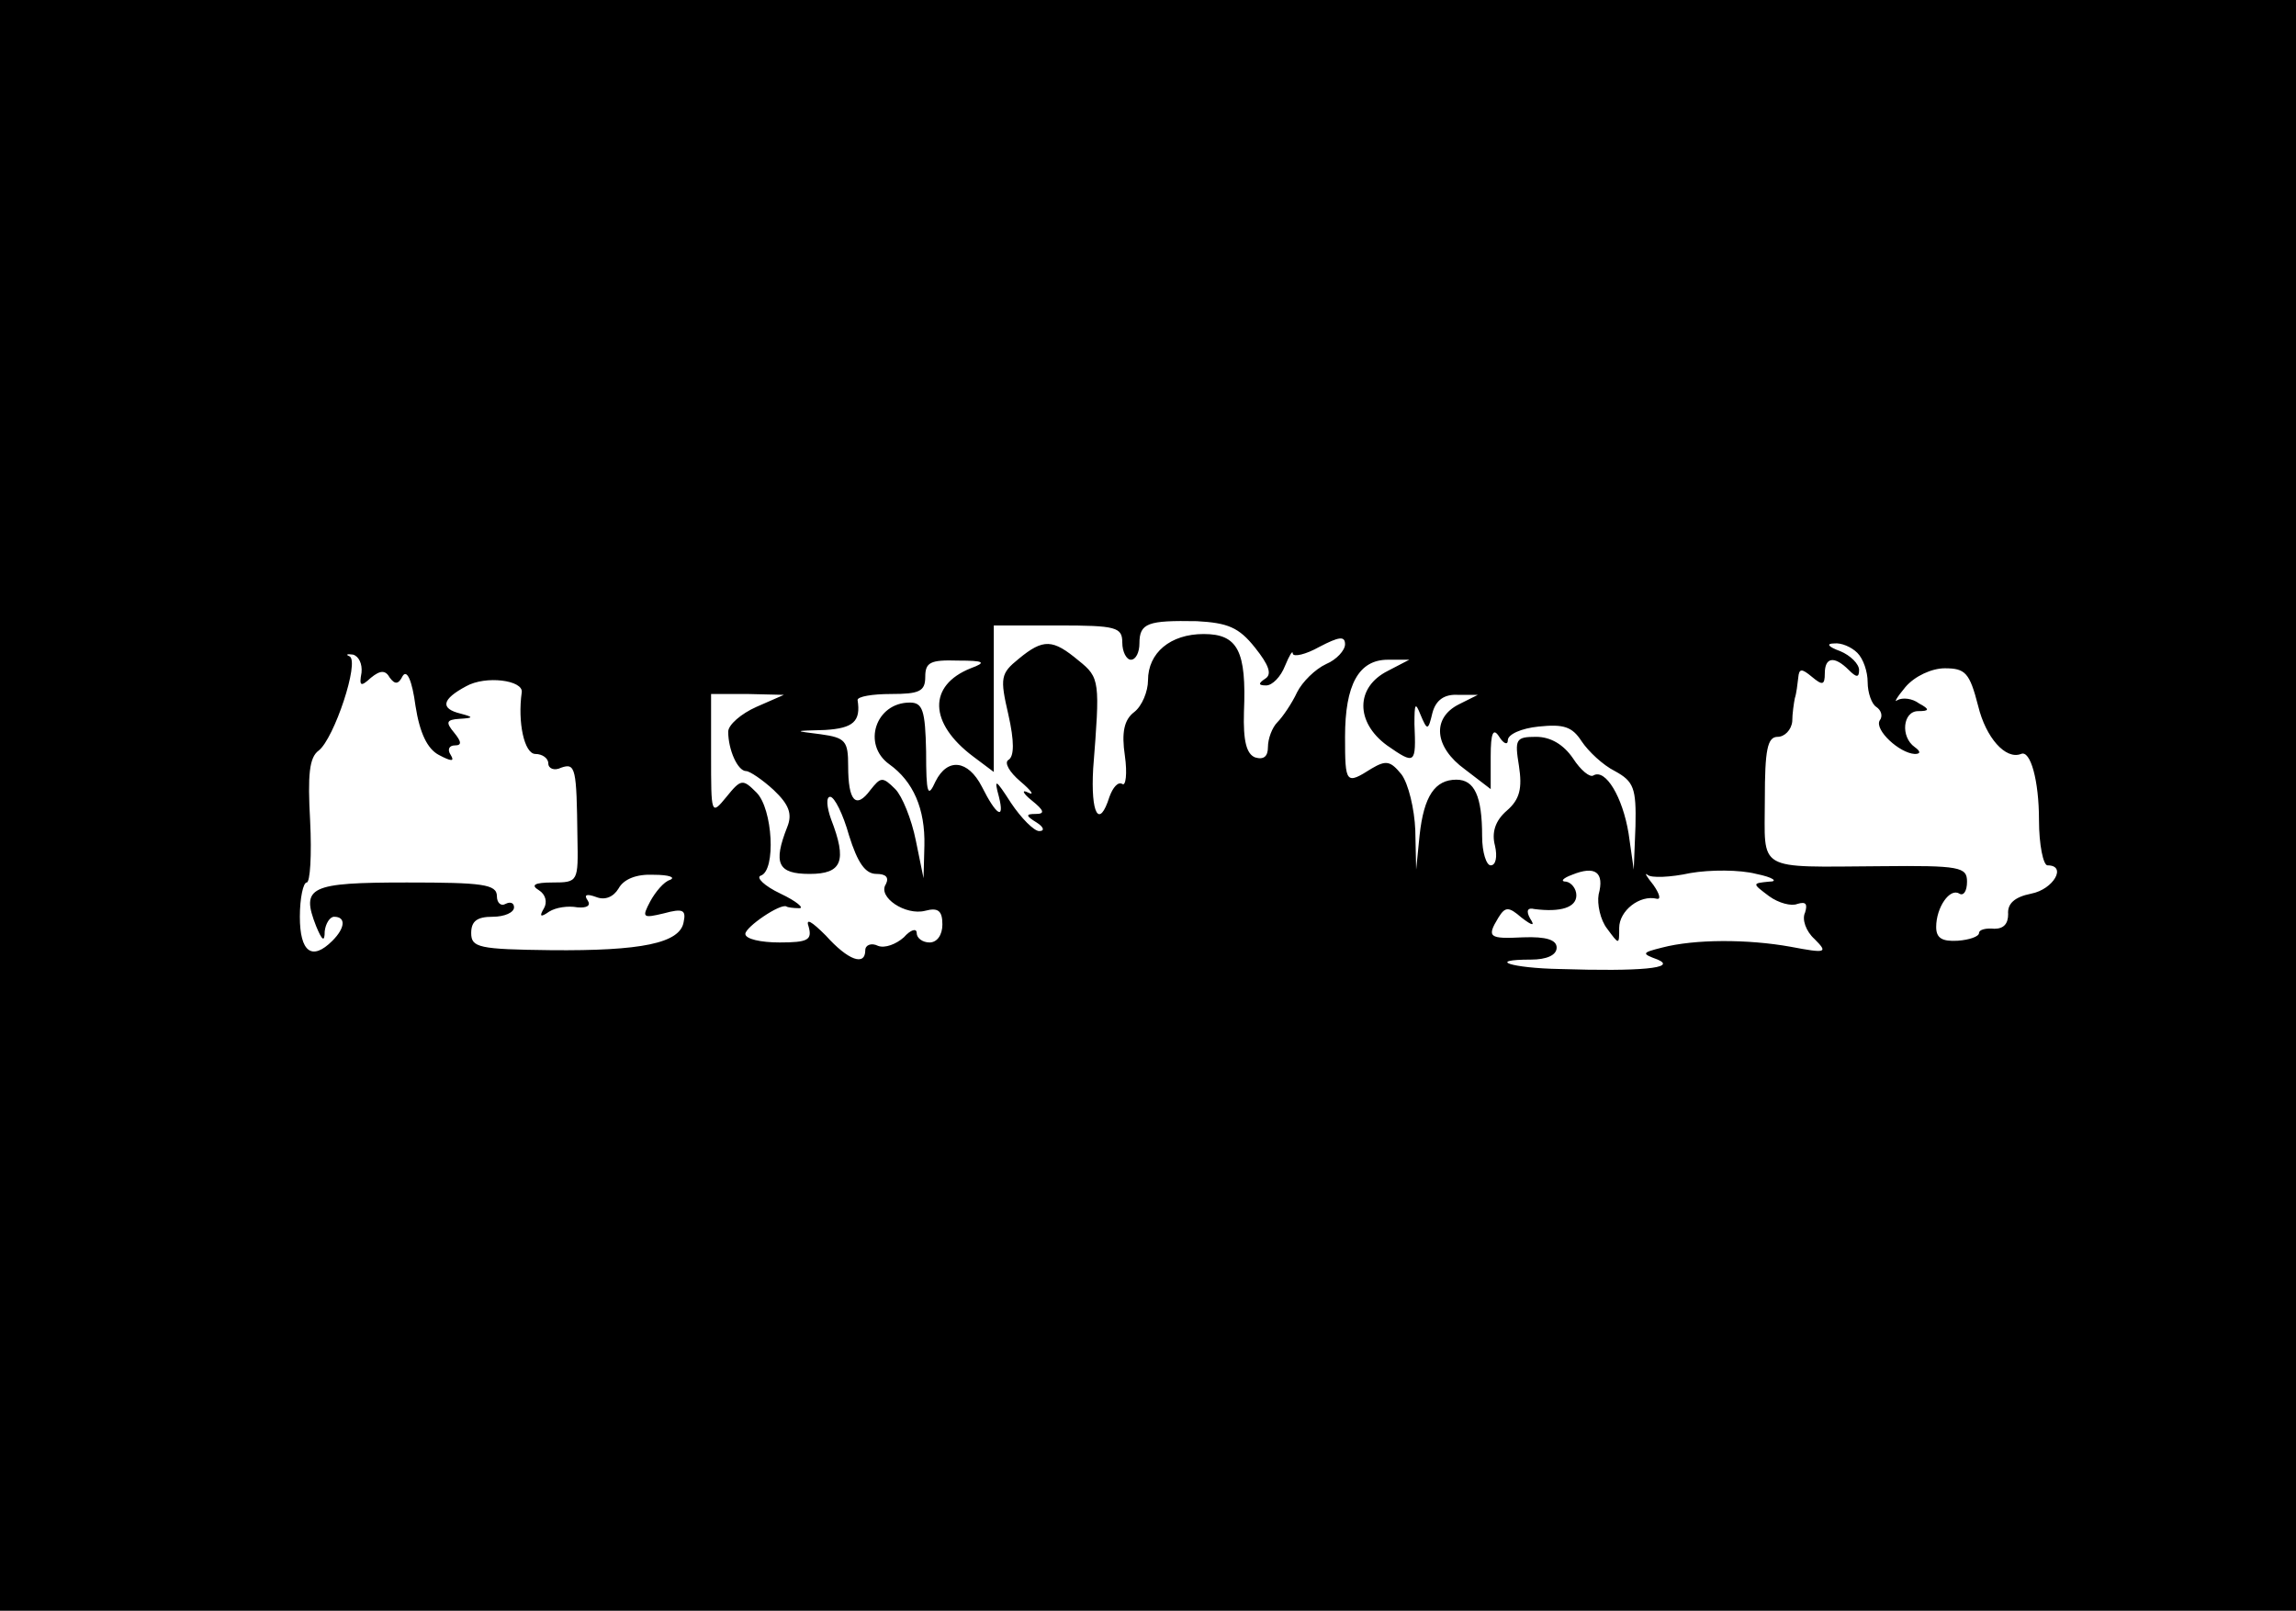 <?xml version="1.0" standalone="no"?>
<!DOCTYPE svg PUBLIC "-//W3C//DTD SVG 20010904//EN"
 "http://www.w3.org/TR/2001/REC-SVG-20010904/DTD/svg10.dtd">
<svg version="1.0" xmlns="http://www.w3.org/2000/svg"
 width="268pt" height="188pt" viewBox="0 0 268 188"
 preserveAspectRatio="xMidYMid meet">
<g transform="translate(0,188) scale(0.1,-0.1)"
fill="#000000" stroke="none">
<path d="M0 940 l0 -940 1340 0 1340 0 0 940 0 940 -1340 0 -1340 0 0 -940z
m1465 184 c16 -20 20 -31 12 -36 -9 -6 -8 -8 1 -8 7 0 17 10 22 23 5 12 9 19
9 14 1 -4 15 -1 31 8 23 12 30 13 30 3 0 -7 -10 -18 -22 -23 -13 -6 -28 -21
-34 -33 -6 -13 -17 -29 -23 -35 -6 -6 -11 -19 -11 -29 0 -11 -5 -15 -15 -12
-10 4 -14 19 -13 53 3 71 -7 91 -47 91 -39 0 -65 -22 -65 -54 0 -13 -7 -30
-16 -37 -12 -9 -15 -24 -11 -51 3 -21 1 -36 -3 -33 -5 3 -11 -4 -15 -15 -12
-38 -22 -20 -19 33 8 102 8 106 -17 126 -30 25 -41 26 -70 2 -21 -17 -22 -22
-12 -65 7 -31 7 -49 0 -53 -5 -3 1 -14 14 -25 13 -11 17 -17 9 -13 -8 4 -6 -1
4 -9 15 -12 16 -16 5 -16 -12 0 -12 -2 1 -10 8 -5 10 -10 3 -10 -6 0 -21 15
-33 33 -18 28 -20 29 -14 7 7 -28 -3 -22 -20 12 -16 31 -40 34 -54 6 -9 -20
-11 -15 -11 35 -1 48 -4 57 -19 57 -40 0 -56 -49 -24 -72 28 -20 42 -52 41
-95 l-1 -38 -9 44 c-5 25 -16 52 -24 60 -15 15 -17 14 -29 -1 -17 -23 -26 -13
-26 28 0 29 -3 33 -32 37 -32 4 -32 4 5 5 33 2 42 10 38 35 0 4 17 7 39 7 33
0 40 3 40 20 0 17 6 20 38 19 31 0 34 -2 15 -9 -50 -20 -49 -64 3 -103 l24
-18 0 86 0 85 75 0 c68 0 75 -2 75 -20 0 -11 5 -20 10 -20 6 0 10 9 10 19 0
24 10 27 67 26 36 -2 49 -7 68 -31z m703 -6 c7 -7 12 -22 12 -34 0 -13 5 -26
10 -29 6 -4 8 -11 4 -16 -6 -11 23 -38 41 -39 7 0 7 3 0 8 -17 12 -14 42 4 42
13 0 14 2 1 9 -8 6 -19 7 -25 4 -5 -4 -1 3 9 15 11 13 31 22 46 22 24 0 29 -5
39 -44 9 -37 32 -63 50 -56 11 5 21 -31 21 -77 0 -29 5 -53 10 -53 23 0 7 -28
-19 -33 -20 -4 -28 -12 -27 -24 0 -11 -5 -17 -16 -17 -10 1 -18 -1 -18 -5 0
-4 -11 -8 -25 -9 -18 -1 -25 3 -25 16 0 23 16 46 27 39 5 -3 9 3 9 14 0 17 -8
19 -101 18 -147 -1 -135 -7 -135 78 0 58 3 73 15 73 8 0 16 8 17 18 0 9 2 22
3 27 2 6 3 16 4 24 1 11 4 11 16 1 12 -10 15 -10 15 4 0 19 11 21 28 4 9 -9
12 -9 12 0 0 7 -10 17 -22 22 -14 5 -17 9 -7 9 8 1 20 -4 27 -11z m-1746 -23
c-3 -16 -1 -17 11 -6 11 9 17 9 22 0 6 -8 10 -8 15 2 5 8 11 -5 15 -35 5 -32
14 -50 27 -57 15 -8 19 -8 14 0 -4 6 -2 11 5 11 8 0 8 4 -1 15 -10 12 -9 15 6
16 17 1 17 2 2 6 -25 6 -22 17 6 32 23 13 67 7 65 -7 -5 -35 3 -72 16 -72 8 0
15 -5 15 -11 0 -6 7 -9 15 -5 17 6 18 -1 19 -81 1 -52 1 -53 -29 -53 -21 0
-26 -3 -16 -9 8 -5 10 -14 6 -21 -6 -10 -4 -11 6 -4 8 5 22 7 33 5 11 -1 16 2
12 8 -5 7 -1 8 10 4 10 -4 20 0 26 10 6 11 21 17 41 16 18 0 26 -3 19 -6 -7
-2 -17 -14 -23 -25 -10 -19 -9 -20 16 -14 22 6 26 4 23 -10 -4 -25 -50 -34
-155 -33 -84 1 -93 3 -93 20 0 14 7 19 25 19 14 0 25 5 25 11 0 5 -4 7 -10 4
-5 -3 -10 1 -10 9 0 14 -17 16 -105 16 -114 0 -124 -5 -106 -51 7 -17 10 -19
10 -6 1 9 6 17 11 17 14 0 13 -13 -2 -28 -24 -24 -38 -13 -38 28 0 22 4 40 8
40 4 0 6 32 4 72 -3 54 -1 74 10 82 18 14 48 104 36 110 -5 2 -3 3 4 2 7 -2
11 -11 10 -21z m1198 2 c-38 -19 -38 -60 -1 -87 33 -23 34 -22 32 25 0 24 1
26 7 11 8 -19 9 -19 14 2 4 15 14 22 30 21 l23 0 -22 -11 c-32 -16 -29 -50 7
-76 l30 -23 0 38 c0 28 3 34 10 23 5 -8 10 -10 10 -4 0 7 16 14 36 16 29 3 39
0 50 -17 8 -12 25 -28 39 -35 22 -12 25 -20 24 -64 l-2 -51 -6 42 c-7 43 -27
76 -41 68 -4 -3 -15 6 -24 20 -11 16 -26 25 -43 25 -24 0 -25 -3 -20 -34 4
-26 1 -39 -14 -52 -14 -12 -18 -26 -14 -41 3 -13 1 -23 -5 -23 -5 0 -10 15
-10 34 0 47 -9 66 -30 66 -25 0 -38 -19 -43 -65 l-4 -40 -1 46 c-1 25 -8 54
-16 65 -13 16 -18 17 -35 7 -30 -19 -31 -18 -31 37 0 61 16 90 50 90 l25 0
-25 -13z m-737 -42 c-18 -8 -33 -21 -33 -29 0 -21 11 -46 21 -46 4 0 19 -10
32 -22 18 -17 22 -28 16 -43 -17 -43 -11 -55 26 -55 38 0 44 15 25 64 -5 14
-6 26 -1 26 5 0 15 -20 22 -45 10 -32 19 -45 32 -45 11 0 15 -4 11 -12 -10
-15 23 -37 46 -31 15 4 20 0 20 -16 0 -12 -6 -21 -15 -21 -8 0 -15 5 -15 11 0
6 -7 4 -15 -5 -9 -8 -22 -13 -30 -10 -8 4 -15 1 -15 -5 0 -19 -20 -12 -46 17
-17 17 -24 21 -20 10 4 -15 -1 -18 -34 -18 -22 0 -40 4 -40 10 0 8 41 36 48
32 1 -1 8 -2 15 -2 6 0 -3 8 -22 17 -19 9 -29 19 -23 21 18 6 14 78 -5 97 -16
16 -18 16 -35 -5 -18 -22 -18 -21 -18 49 l0 71 43 0 42 -1 -32 -14z m983 -219
c-2 -11 2 -30 10 -40 14 -19 14 -19 14 1 0 20 24 39 44 34 5 -1 3 6 -4 16 -8
10 -11 15 -7 12 4 -4 27 -3 50 2 23 4 58 4 77 -1 20 -4 26 -9 15 -9 -20 -2
-20 -2 0 -17 11 -8 26 -12 33 -9 10 3 12 0 9 -10 -4 -8 1 -22 11 -31 16 -16
14 -17 -28 -9 -50 9 -112 9 -150 -1 -24 -6 -24 -7 -5 -14 23 -10 -20 -14 -114
-11 -57 1 -87 11 -34 11 18 0 30 5 30 14 0 9 -12 13 -39 12 -40 -2 -43 0 -29
23 8 13 12 13 27 0 13 -10 16 -10 10 -1 -5 9 -3 13 5 11 31 -4 49 2 49 16 0 8
-6 15 -12 16 -7 0 -4 4 7 8 27 11 38 3 31 -23z"/>
</g>
</svg>
